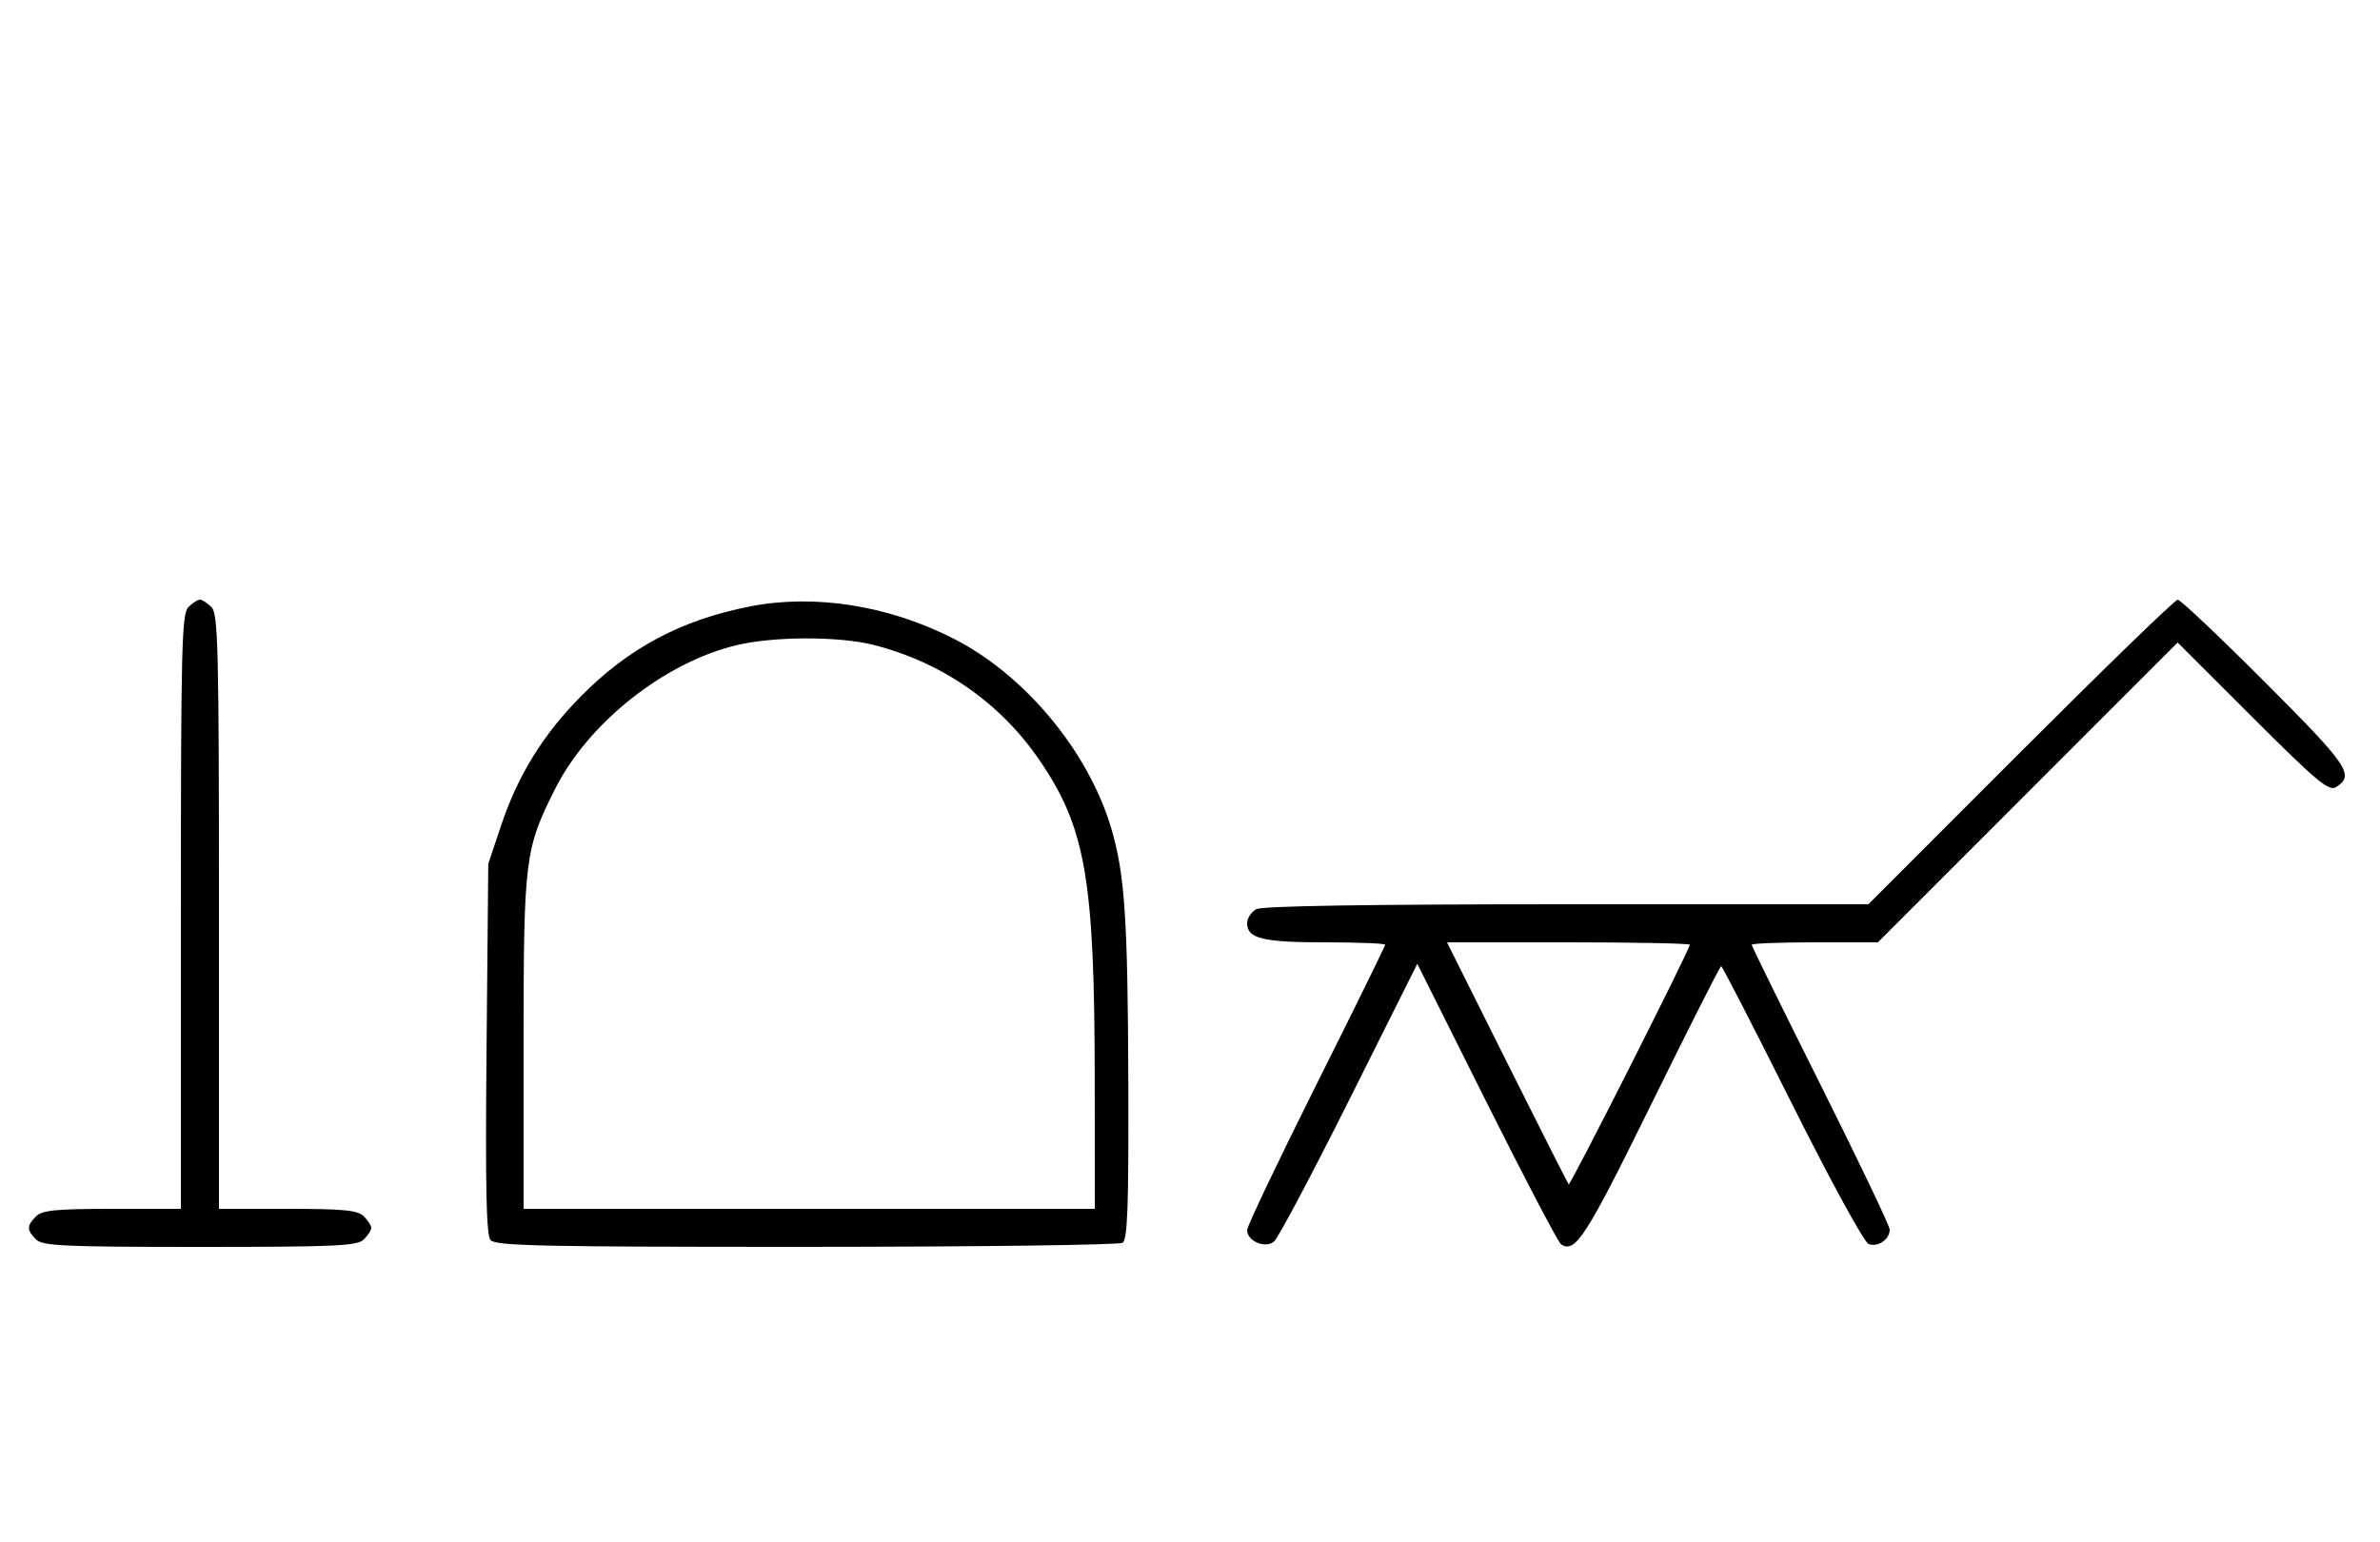 <svg xmlns="http://www.w3.org/2000/svg" width="500" height="324" viewBox="0 0 500 324" version="1.1">
	<path d="M 39.571 127.571 C 38.176 128.966, 38 136.152, 38 191.571 L 38 254 23.571 254 C 11.788 254, 8.855 254.288, 7.571 255.571 C 5.598 257.545, 5.598 258.455, 7.571 260.429 C 8.936 261.793, 13.463 262, 42 262 C 70.537 262, 75.064 261.793, 76.429 260.429 C 77.293 259.564, 78 258.471, 78 258 C 78 257.529, 77.293 256.436, 76.429 255.571 C 75.145 254.288, 72.212 254, 60.429 254 L 46 254 46 191.571 C 46 136.152, 45.824 128.966, 44.429 127.571 C 43.564 126.707, 42.471 126, 42 126 C 41.529 126, 40.436 126.707, 39.571 127.571 M 157.500 127.436 C 143.080 130.276, 132.104 136.122, 122.001 146.345 C 114.082 154.357, 108.781 162.950, 105.261 173.479 L 102.580 181.500 102.217 220.309 C 101.945 249.402, 102.153 259.480, 103.049 260.559 C 104.068 261.787, 113.884 261.998, 169.372 261.985 C 205.193 261.976, 235.097 261.591, 235.826 261.129 C 236.888 260.456, 237.130 253.663, 237.041 227.058 C 236.926 192.963, 236.290 183.576, 233.443 174 C 228.654 157.893, 215.395 141.902, 200.500 134.271 C 186.707 127.205, 171.193 124.739, 157.500 127.436 M 424.500 158 L 392.512 190 329.190 190 C 287.453 190, 265.209 190.353, 263.934 191.035 C 262.870 191.605, 262 192.939, 262 194 C 262 197.203, 265.276 198, 278.434 198 C 285.345 198, 291 198.228, 291 198.507 C 291 198.785, 284.475 212.057, 276.500 228 C 268.525 243.943, 262 257.649, 262 258.458 C 262 260.785, 265.808 262.404, 267.663 260.865 C 268.507 260.164, 275.622 246.749, 283.474 231.052 L 297.750 202.514 312.337 231.674 C 320.360 247.713, 327.395 261.126, 327.971 261.482 C 330.986 263.346, 333.159 259.963, 346.921 231.986 C 354.763 216.044, 361.362 203, 361.586 203 C 361.810 203, 368.492 215.991, 376.435 231.869 C 384.535 248.062, 391.617 261.023, 392.565 261.386 C 394.495 262.127, 397 260.424, 397 258.371 C 397 257.610, 390.475 243.943, 382.500 228 C 374.525 212.057, 368 198.785, 368 198.507 C 368 198.228, 373.965 198, 381.256 198 L 394.512 198 425.997 166.503 L 457.483 135.005 473.245 150.745 C 486.723 164.203, 489.261 166.325, 490.754 165.385 C 494.733 162.880, 493.426 160.948, 475.861 143.361 C 466.324 133.812, 458.064 126, 457.505 126 C 456.946 126, 442.094 140.400, 424.500 158 M 154.645 135.584 C 139.529 139.243, 123.614 151.871, 116.625 165.751 C 110.256 178.399, 110 180.468, 110 219.210 L 110 254 170 254 L 230 254 229.983 226.750 C 229.956 184.754, 228.082 173.921, 218.388 159.734 C 210.131 147.650, 197.937 139.175, 183.540 135.515 C 176.213 133.653, 162.488 133.685, 154.645 135.584 M 316.608 223.250 C 323.546 237.137, 329.371 248.661, 329.553 248.859 C 329.878 249.211, 355 199.502, 355 198.508 C 355 198.228, 343.523 198, 329.496 198 L 303.992 198 316.608 223.250 " stroke="none" fill="black" fill-rule="evenodd"/>
</svg>